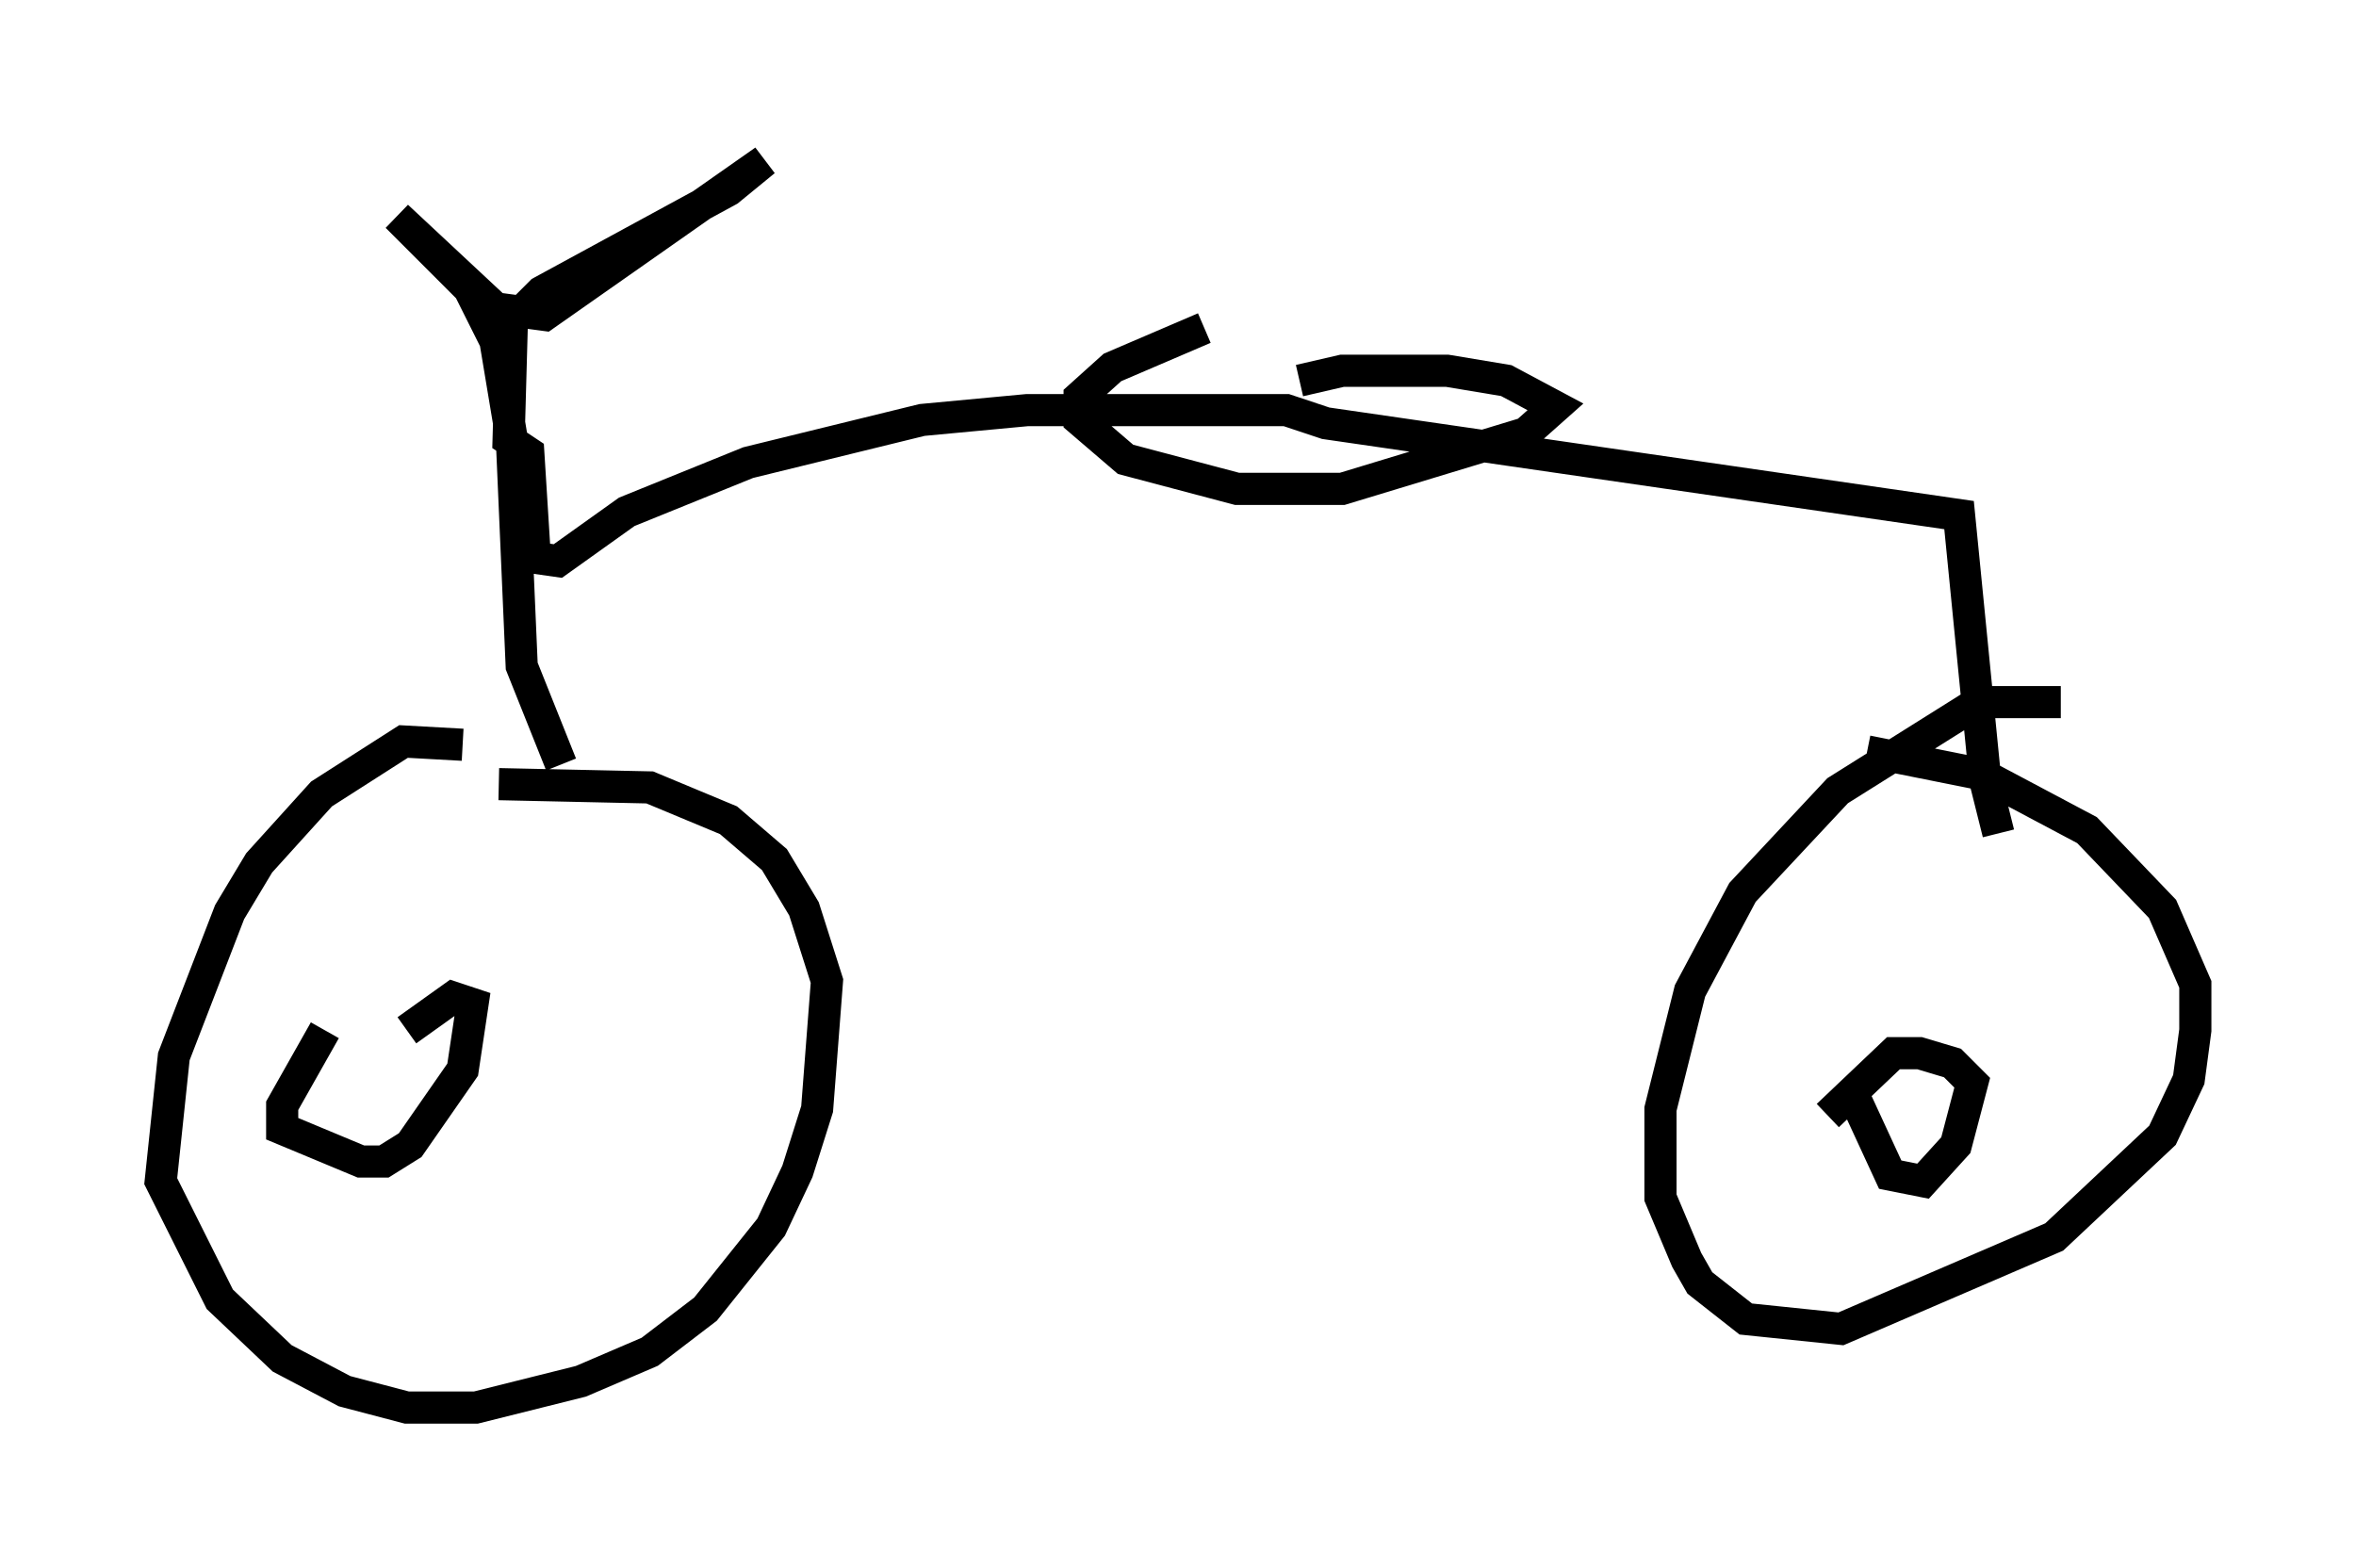 <?xml version="1.0" encoding="utf-8" ?>
<svg baseProfile="full" height="48.792" version="1.1" width="73.292" xmlns="http://www.w3.org/2000/svg" xmlns:ev="http://www.w3.org/2001/xml-events" xmlns:xlink="http://www.w3.org/1999/xlink"><defs /><rect fill="white" height="48.792" width="73.292" x="0" y="0" /><path d="M17.046, 25.417 m-2.654, -2.246 l-1.838, -0.102 -2.552, 1.633 l-1.94, 2.144 -0.919, 1.531 l-1.735, 4.492 -0.408, 3.879 l1.838, 3.675 1.94, 1.838 l1.94, 1.021 1.94, 0.51 l2.144, 0.0 3.267, -0.817 l2.144, -0.919 1.735, -1.327 l2.042, -2.552 0.817, -1.735 l0.613, -1.94 0.306, -3.981 l-0.715, -2.246 -0.919, -1.531 l-1.429, -1.225 -2.45, -1.021 l-4.696, -0.102 m48.592, -2.552 l-2.552, 0.0 -4.39, 2.756 l-2.96, 3.165 -1.633, 3.063 l-0.919, 3.675 0.0, 2.756 l0.817, 1.94 0.408, 0.715 l1.429, 1.123 2.96, 0.306 l6.635, -2.858 3.369, -3.165 l0.817, -1.735 0.204, -1.531 l0.0, -1.429 -1.021, -2.348 l-2.348, -2.45 -3.267, -1.735 l-3.573, -0.715 m-40.63, 0.408 l-1.225, -3.063 -0.306, -7.044 l-0.51, -3.063 -0.817, -1.633 l-2.246, -2.246 3.063, 2.858 l1.531, 0.204 6.84, -4.798 l-1.123, 0.919 -5.819, 3.165 l-0.919, 0.919 -0.102, 3.675 l0.613, 0.408 0.204, 3.267 l0.715, 0.102 2.144, -1.531 l3.777, -1.531 5.41, -1.327 l3.267, -0.306 8.065, 0.0 l1.225, 0.408 19.702, 2.858 l0.817, 8.269 0.408, 1.633 m-24.704, -15.721 l-2.858, 1.225 -1.021, 0.919 l0.0, 0.715 1.429, 1.225 l3.471, 0.919 3.267, 0.0 l5.717, -1.735 0.919, -0.817 l-1.531, -0.817 -1.838, -0.306 l-3.267, 0.0 -1.327, 0.306 m-25.827, 22.254 l0.0, 0.0 m42.978, -0.204 l1.225, 2.654 1.021, 0.204 l1.021, -1.123 0.51, -1.94 l-0.613, -0.613 -1.021, -0.306 l-0.817, 0.0 -2.042, 1.94 m-46.755, -2.654 l-1.327, 2.348 0.0, 0.715 l2.45, 1.021 0.715, 0.0 l0.817, -0.51 1.633, -2.348 l0.306, -2.042 -0.613, -0.204 l-1.429, 1.021 " fill="none" stroke="black" stroke-width="1" /></svg>